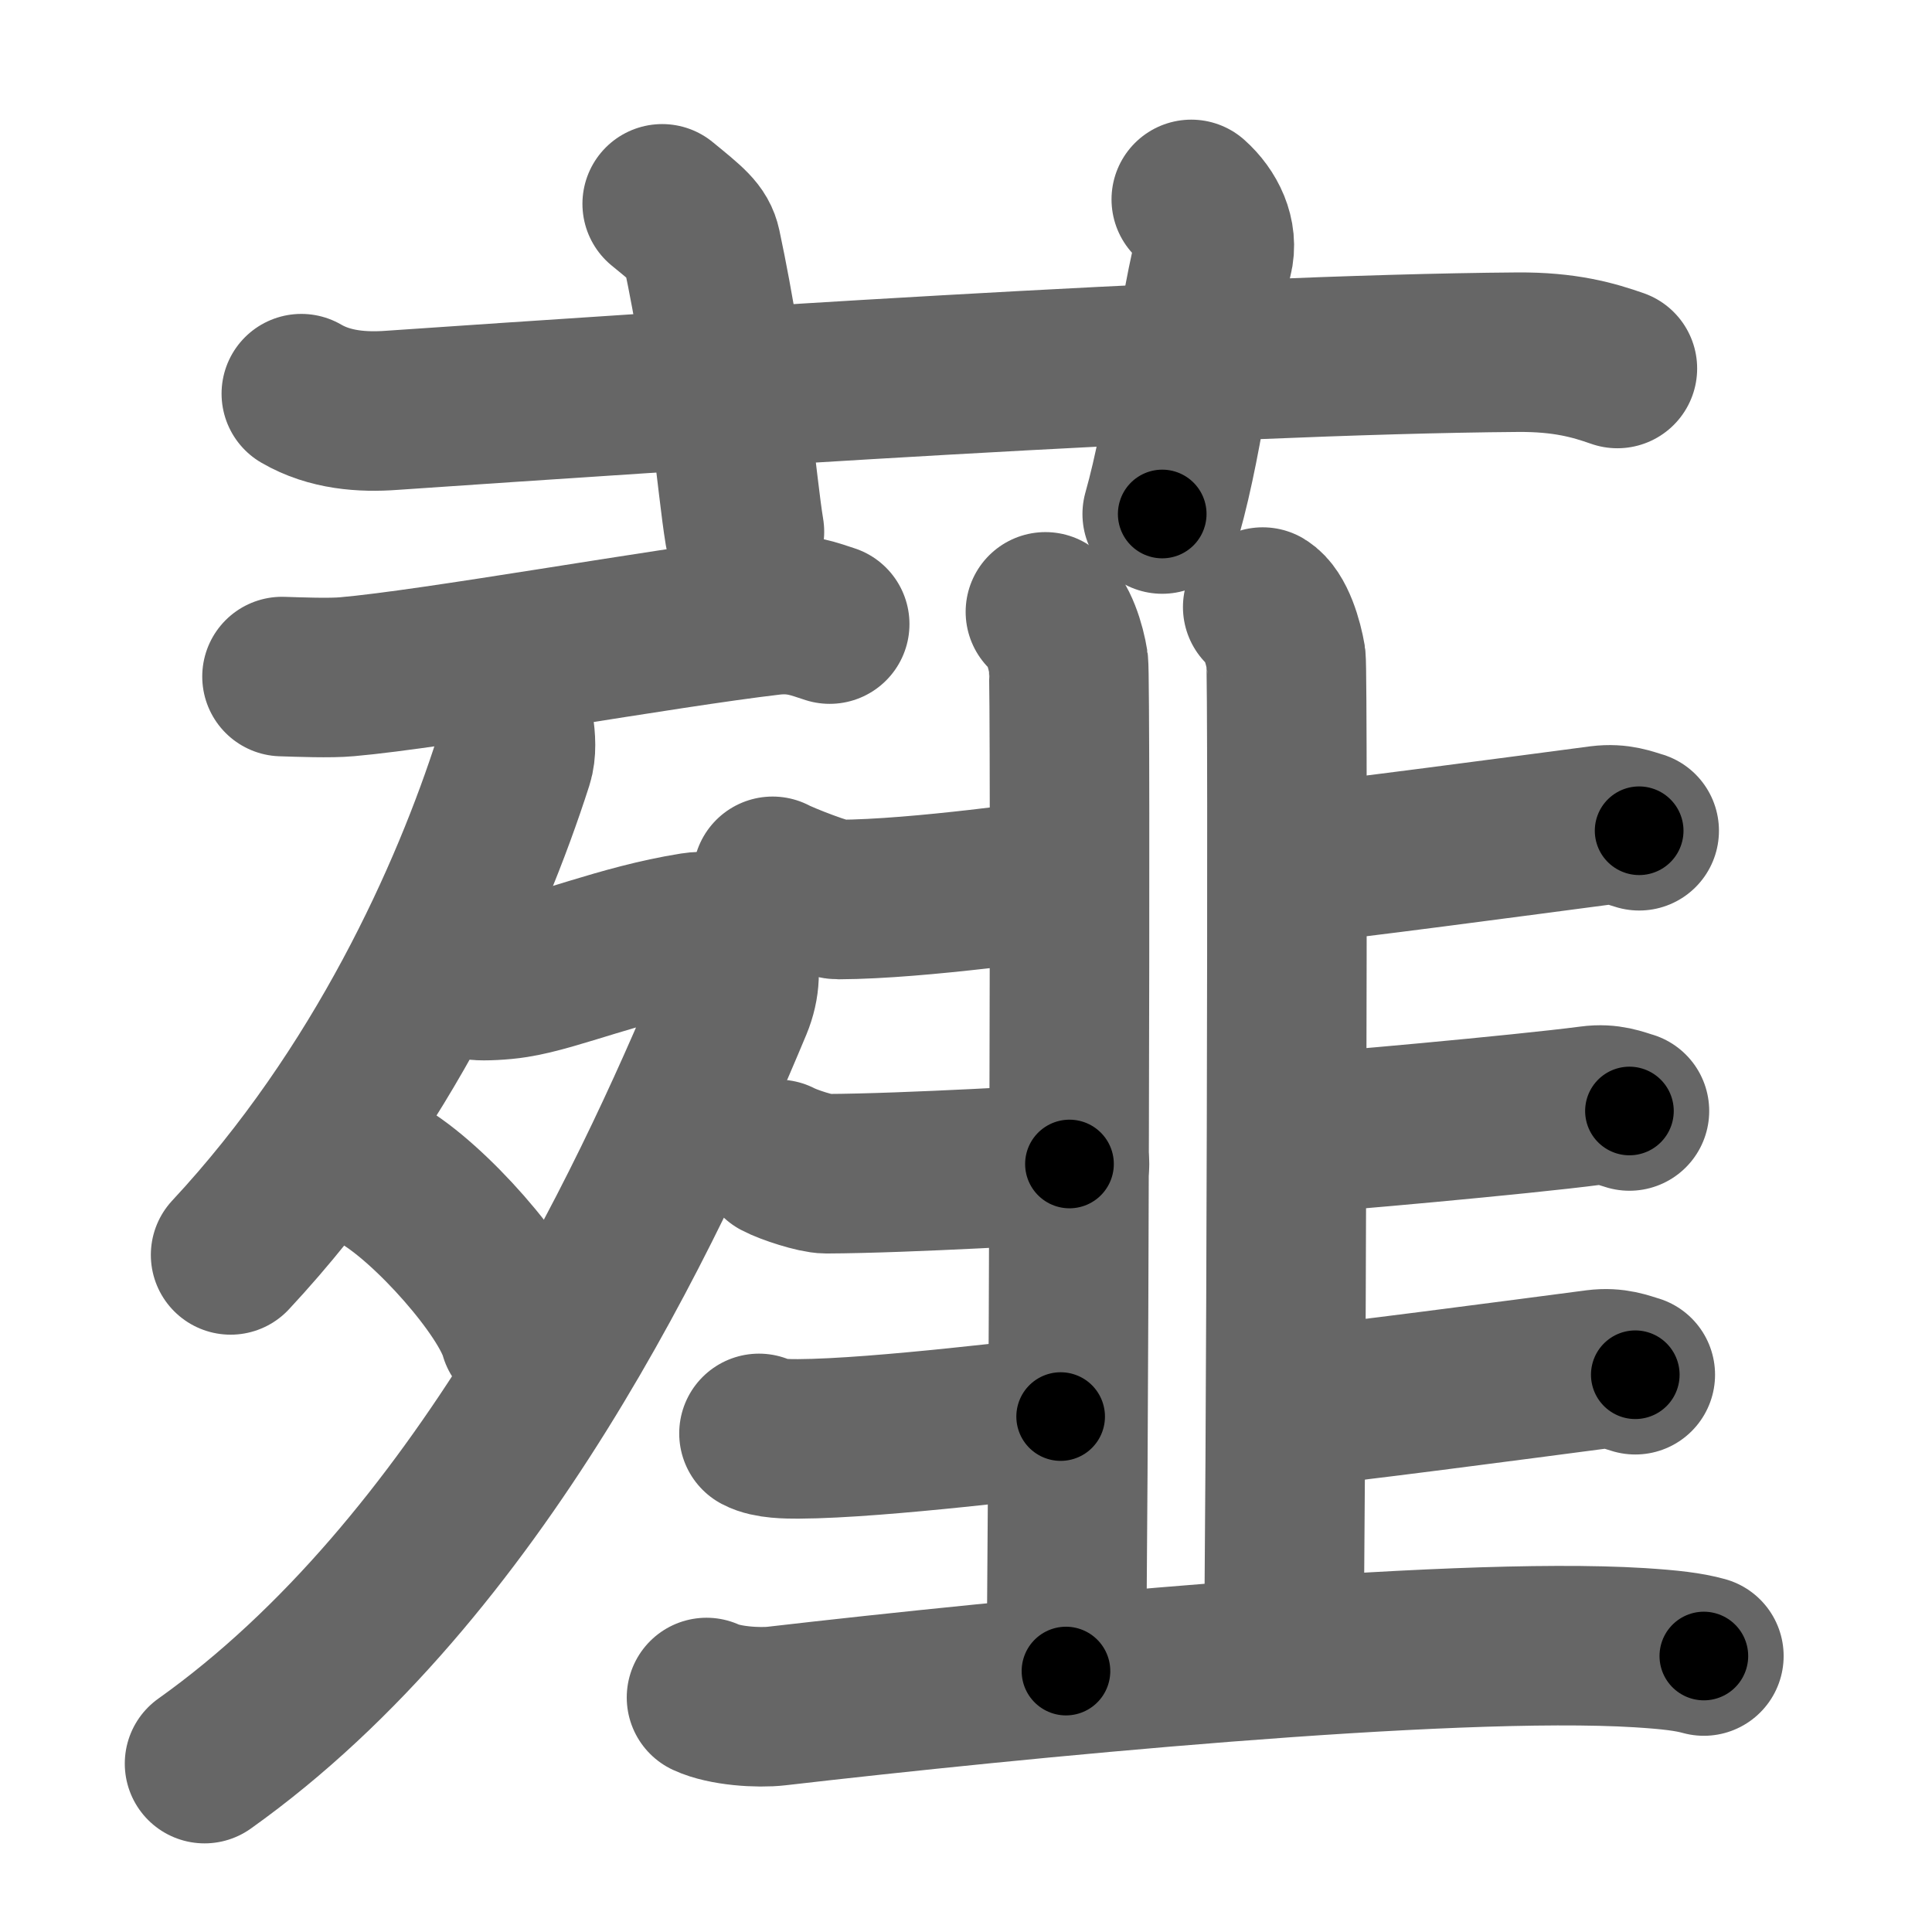 <svg xmlns="http://www.w3.org/2000/svg" width="109" height="109" viewBox="0 0 109 109" id="85a4"><g fill="none" stroke="#666" stroke-width="9" stroke-linecap="round" stroke-linejoin="round"><g><g><path d="M17,22.21c1.61,0.94,3.47,1.06,5.1,0.94c15.65-1.07,46.43-3.15,63.51-3.28c2.69-0.02,4.3,0.45,5.64,0.92" /><path d="M37.36,11.5c1.55,1.27,2.04,1.65,2.21,2.43C41.12,21.22,41.56,27.35,42,30" /><path d="M67.21,11.25c0.92,0.82,1.53,2.06,1.22,3.26c-0.92,3.67-1.53,9.79-2.86,14.49" /></g><g><g><g><path d="M15.91,38.17c0.97,0.03,2.7,0.1,3.67,0.01c4.95-0.43,17.81-2.75,23.88-3.46c1.59-0.19,2.55,0.24,3.35,0.49" /></g><g><path d="M28.63,39.47c0.17,0.59,0.69,2.37,0.33,3.49c-2.42,7.56-7.36,18.62-15.95,27.84" /><path d="M26.97,55.31c0.26,0.04,1.34,0,2.07-0.12c2.38-0.37,5.99-1.94,10.08-2.59c2.41-0.38,3.08,1.97,2.22,4.04C36.5,68.25,27,88.5,11.54,99.5" /><path d="M21.49,66.27c2.76,1.58,7.13,6.51,7.82,8.98" /></g></g><g><g><g><path d="M58.98,34.52c0.72,0.44,1.16,1.98,1.3,2.87c0.15,0.88,0,51.37-0.14,56.89" /><path d="M71.24,34.25c0.73,0.44,1.16,1.99,1.31,2.87c0.14,0.88,0,50.75-0.14,56.27" /><path d="M43.59,49.44c0.58,0.31,3.13,1.31,3.71,1.31c4.7-0.02,12.08-1.15,12.69-1.15" /><path d="M43.91,65.41c0.58,0.31,2.13,0.81,2.71,0.81c4.7-0.02,13.1-0.55,13.72-0.55" /></g><g><path d="M42.82,80.87c0.58,0.31,1.63,0.31,2.21,0.31c4.7-0.02,14.2-1.26,14.81-1.26" /><path d="M73.83,48.65c0.83,0,12.66-1.58,16.46-2.08c1.04-0.13,1.67,0.15,2.19,0.3" /><path d="M73.66,63.91c0.83,0,12.28-1.03,16.08-1.53c1.04-0.14,1.67,0.15,2.19,0.3" /><path d="M73.83,79.29c0.83,0,12.44-1.53,16.24-2.03c1.04-0.13,1.67,0.15,2.19,0.3" /></g></g><g><path d="M39.86,95.77c1.03,0.48,2.93,0.6,3.96,0.48c13.35-1.54,37.85-3.96,48.69-3.29c1.72,0.11,2.75,0.23,3.62,0.47" /></g></g></g></g></g><g fill="none" stroke="#000" stroke-width="5" stroke-linecap="round" stroke-linejoin="round"><g><g><path d="M17,22.21c1.61,0.94,3.47,1.06,5.1,0.94c15.65-1.07,46.43-3.15,63.51-3.28c2.69-0.02,4.3,0.45,5.64,0.92" stroke-dasharray="74.62" stroke-dashoffset="74.62"><animate id="0" attributeName="stroke-dashoffset" values="74.62;0" dur="0.56s" fill="freeze" begin="0s;85a4.click" /></path><path d="M37.36,11.5c1.55,1.27,2.04,1.65,2.21,2.43C41.12,21.22,41.56,27.35,42,30" stroke-dasharray="19.61" stroke-dashoffset="19.61"><animate attributeName="stroke-dashoffset" values="19.61" fill="freeze" begin="85a4.click" /><animate id="1" attributeName="stroke-dashoffset" values="19.61;0" dur="0.2s" fill="freeze" begin="0.end" /></path><path d="M67.21,11.25c0.92,0.82,1.53,2.06,1.22,3.26c-0.92,3.67-1.53,9.79-2.86,14.49" stroke-dasharray="18.43" stroke-dashoffset="18.43"><animate attributeName="stroke-dashoffset" values="18.43" fill="freeze" begin="85a4.click" /><animate id="2" attributeName="stroke-dashoffset" values="18.43;0" dur="0.18s" fill="freeze" begin="1.end" /></path></g><g><g><g><path d="M15.91,38.17c0.97,0.03,2.7,0.1,3.67,0.01c4.95-0.43,17.81-2.75,23.88-3.46c1.59-0.19,2.55,0.24,3.35,0.49" stroke-dasharray="31.23" stroke-dashoffset="31.23"><animate attributeName="stroke-dashoffset" values="31.23" fill="freeze" begin="85a4.click" /><animate id="3" attributeName="stroke-dashoffset" values="31.23;0" dur="0.31s" fill="freeze" begin="2.end" /></path></g><g><path d="M28.63,39.47c0.17,0.59,0.69,2.37,0.33,3.49c-2.42,7.56-7.36,18.62-15.95,27.84" stroke-dasharray="35.89" stroke-dashoffset="35.89"><animate attributeName="stroke-dashoffset" values="35.89" fill="freeze" begin="85a4.click" /><animate id="4" attributeName="stroke-dashoffset" values="35.89;0" dur="0.36s" fill="freeze" begin="3.end" /></path><path d="M26.97,55.31c0.26,0.04,1.34,0,2.07-0.12c2.38-0.37,5.99-1.94,10.08-2.59c2.41-0.38,3.08,1.97,2.22,4.04C36.5,68.25,27,88.5,11.54,99.5" stroke-dasharray="71.17" stroke-dashoffset="71.17"><animate attributeName="stroke-dashoffset" values="71.17" fill="freeze" begin="85a4.click" /><animate id="5" attributeName="stroke-dashoffset" values="71.17;0" dur="0.54s" fill="freeze" begin="4.end" /></path><path d="M21.49,66.27c2.76,1.58,7.13,6.51,7.82,8.98" stroke-dasharray="12.08" stroke-dashoffset="12.08"><animate attributeName="stroke-dashoffset" values="12.08" fill="freeze" begin="85a4.click" /><animate id="6" attributeName="stroke-dashoffset" values="12.08;0" dur="0.12s" fill="freeze" begin="5.end" /></path></g></g><g><g><g><path d="M58.98,34.52c0.72,0.44,1.16,1.98,1.3,2.87c0.15,0.88,0,51.37-0.14,56.89" stroke-dasharray="60.11" stroke-dashoffset="60.11"><animate attributeName="stroke-dashoffset" values="60.11" fill="freeze" begin="85a4.click" /><animate id="7" attributeName="stroke-dashoffset" values="60.11;0" dur="0.45s" fill="freeze" begin="6.end" /></path><path d="M71.24,34.25c0.73,0.44,1.16,1.99,1.31,2.87c0.14,0.88,0,50.75-0.14,56.27" stroke-dasharray="59.5" stroke-dashoffset="59.5"><animate attributeName="stroke-dashoffset" values="59.5" fill="freeze" begin="85a4.click" /><animate id="8" attributeName="stroke-dashoffset" values="59.5;0" dur="0.6s" fill="freeze" begin="7.end" /></path><path d="M43.59,49.44c0.58,0.31,3.13,1.31,3.71,1.31c4.7-0.02,12.08-1.15,12.69-1.15" stroke-dasharray="16.7" stroke-dashoffset="16.7"><animate attributeName="stroke-dashoffset" values="16.7" fill="freeze" begin="85a4.click" /><animate id="9" attributeName="stroke-dashoffset" values="16.7;0" dur="0.17s" fill="freeze" begin="8.end" /></path><path d="M43.91,65.41c0.58,0.31,2.13,0.81,2.71,0.81c4.7-0.02,13.1-0.55,13.72-0.55" stroke-dasharray="16.57" stroke-dashoffset="16.57"><animate attributeName="stroke-dashoffset" values="16.57" fill="freeze" begin="85a4.click" /><animate id="10" attributeName="stroke-dashoffset" values="16.57;0" dur="0.17s" fill="freeze" begin="9.end" /></path></g><g><path d="M42.82,80.87c0.58,0.31,1.63,0.31,2.21,0.31c4.7-0.02,14.2-1.26,14.81-1.26" stroke-dasharray="17.12" stroke-dashoffset="17.12"><animate attributeName="stroke-dashoffset" values="17.12" fill="freeze" begin="85a4.click" /><animate id="11" attributeName="stroke-dashoffset" values="17.12;0" dur="0.17s" fill="freeze" begin="10.end" /></path><path d="M73.83,48.65c0.83,0,12.66-1.58,16.46-2.08c1.04-0.13,1.67,0.15,2.19,0.3" stroke-dasharray="18.82" stroke-dashoffset="18.82"><animate attributeName="stroke-dashoffset" values="18.82" fill="freeze" begin="85a4.click" /><animate id="12" attributeName="stroke-dashoffset" values="18.82;0" dur="0.19s" fill="freeze" begin="11.end" /></path><path d="M73.66,63.91c0.83,0,12.28-1.03,16.08-1.53c1.04-0.14,1.67,0.15,2.19,0.3" stroke-dasharray="18.39" stroke-dashoffset="18.39"><animate attributeName="stroke-dashoffset" values="18.39" fill="freeze" begin="85a4.click" /><animate id="13" attributeName="stroke-dashoffset" values="18.39;0" dur="0.18s" fill="freeze" begin="12.end" /></path><path d="M73.83,79.29c0.83,0,12.44-1.53,16.24-2.03c1.04-0.13,1.67,0.15,2.19,0.3" stroke-dasharray="18.6" stroke-dashoffset="18.6"><animate attributeName="stroke-dashoffset" values="18.6" fill="freeze" begin="85a4.click" /><animate id="14" attributeName="stroke-dashoffset" values="18.6;0" dur="0.19s" fill="freeze" begin="13.end" /></path></g></g><g><path d="M39.86,95.77c1.03,0.48,2.93,0.6,3.96,0.48c13.35-1.54,37.85-3.96,48.69-3.29c1.72,0.11,2.75,0.23,3.62,0.47" stroke-dasharray="56.52" stroke-dashoffset="56.52"><animate attributeName="stroke-dashoffset" values="56.52" fill="freeze" begin="85a4.click" /><animate id="15" attributeName="stroke-dashoffset" values="56.52;0" dur="0.57s" fill="freeze" begin="14.end" /></path></g></g></g></g></g></svg>